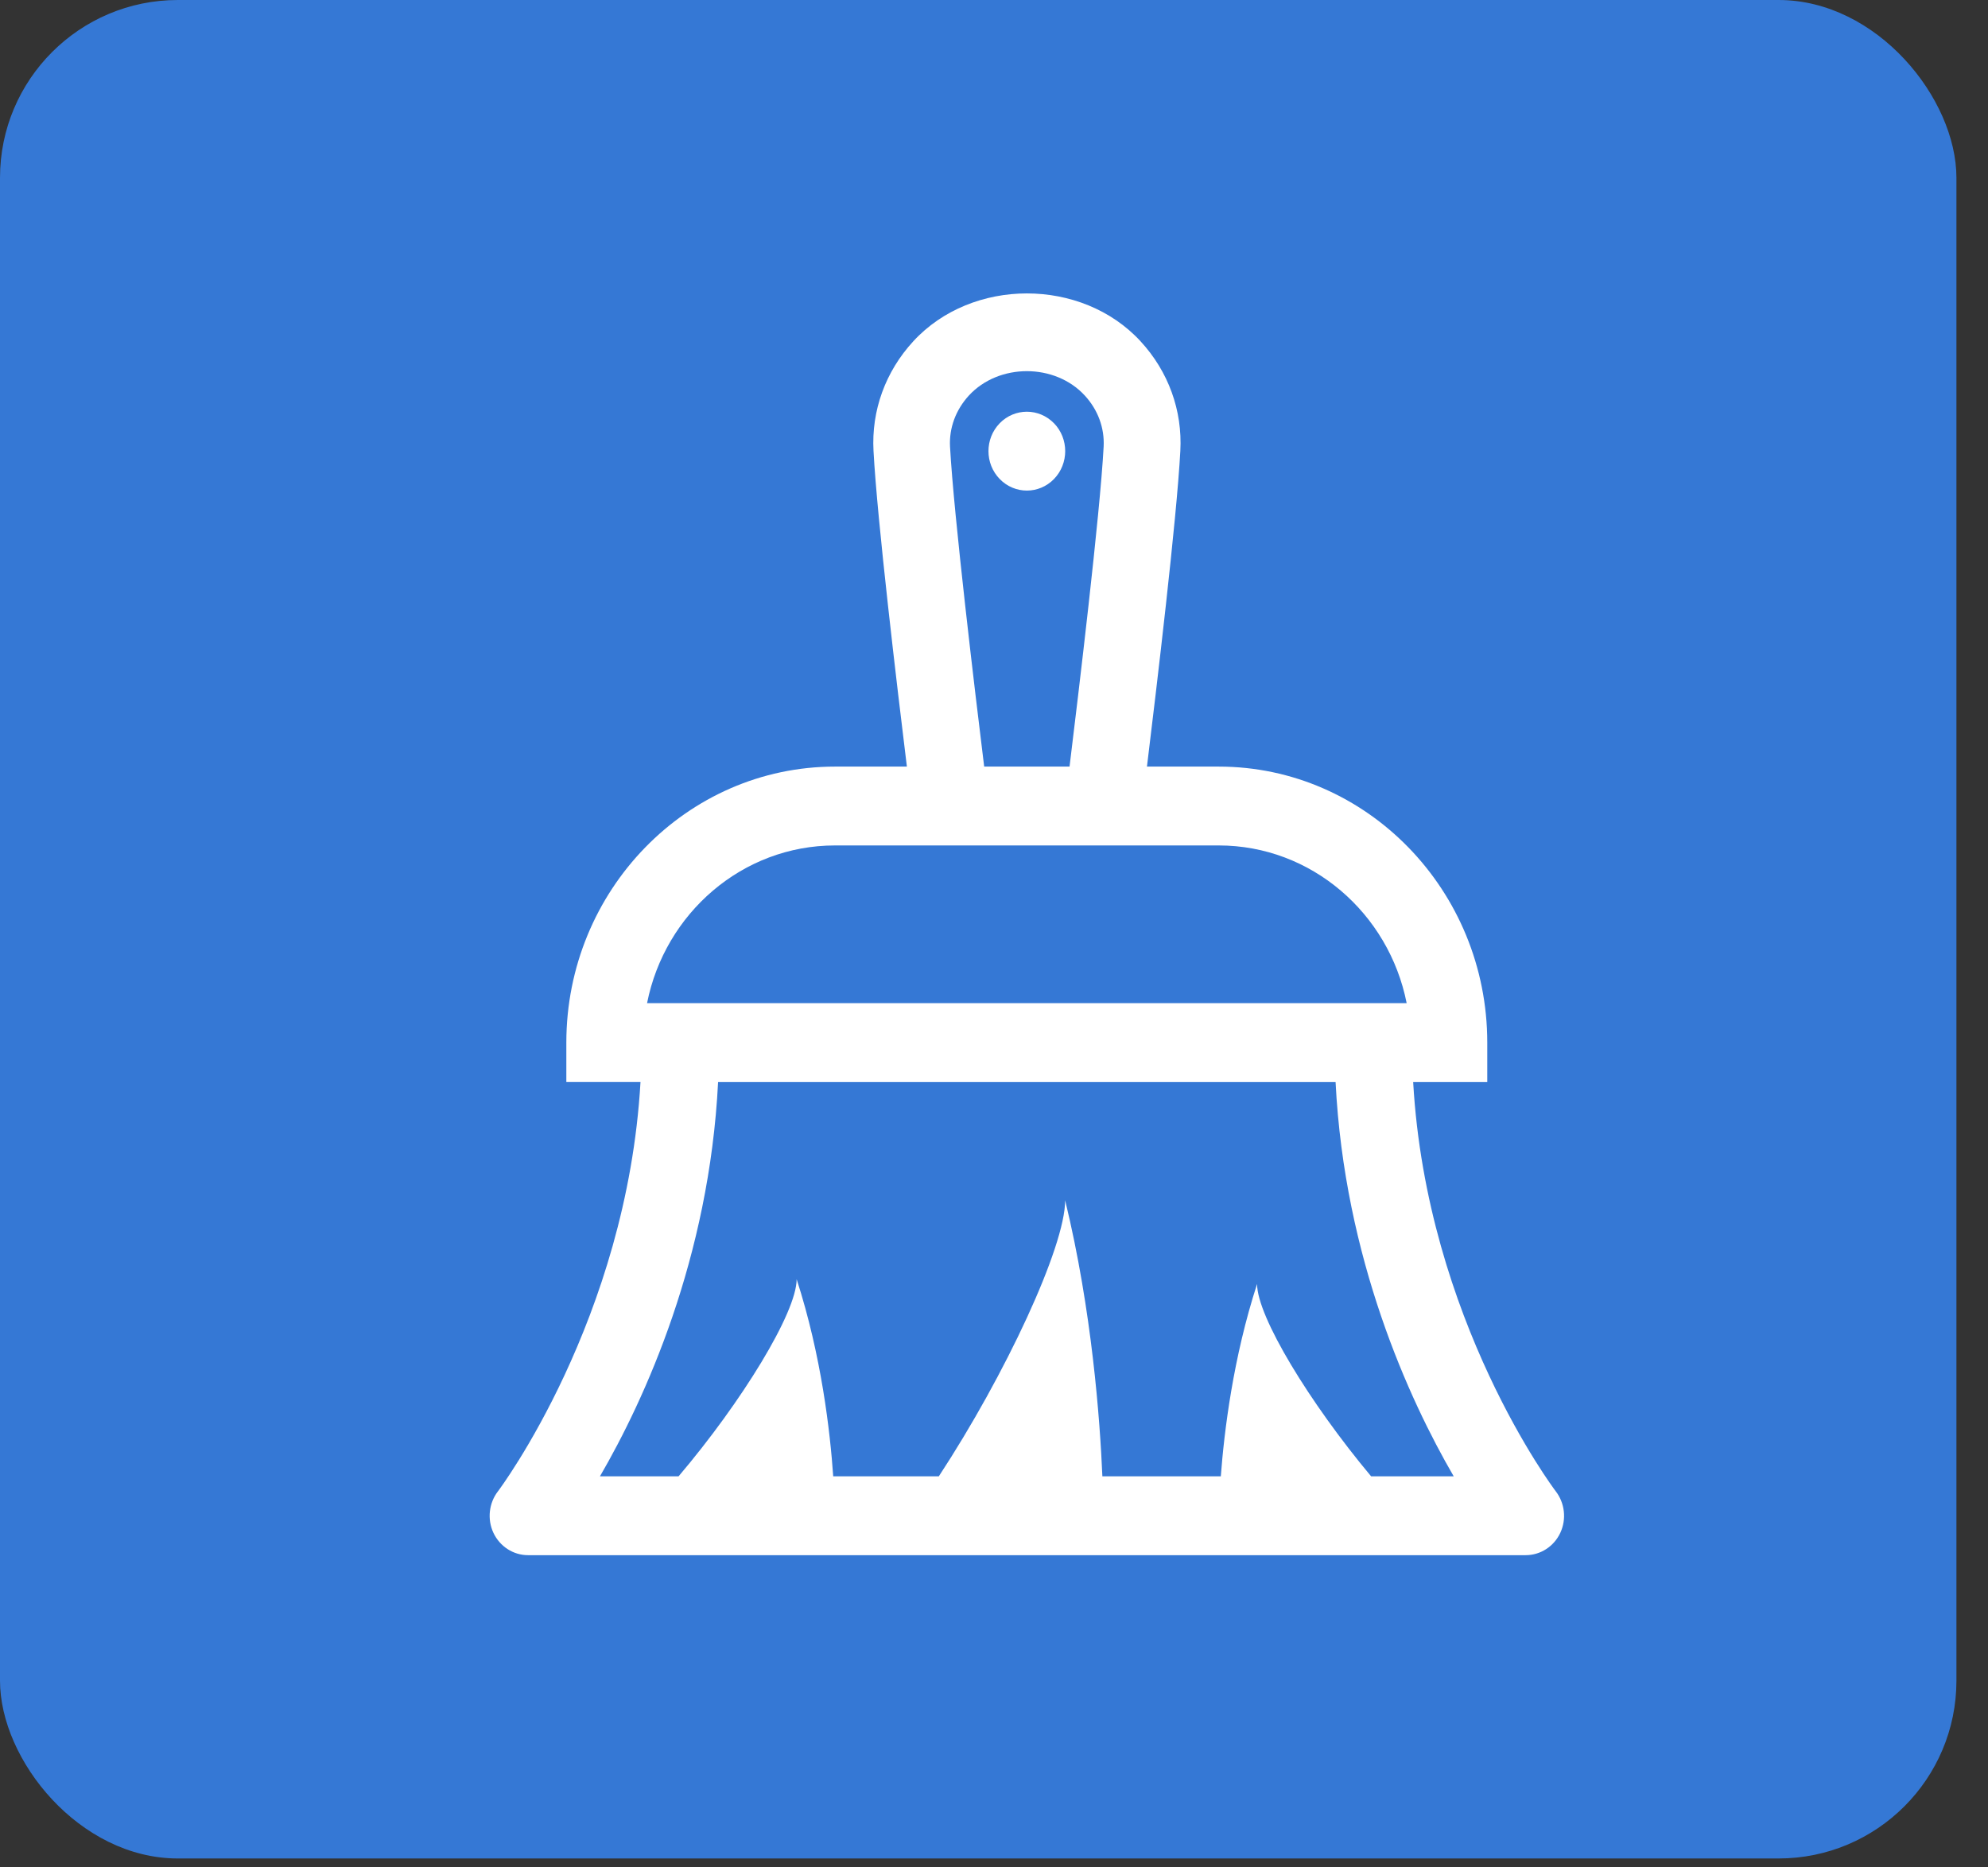 <svg xmlns="http://www.w3.org/2000/svg" width="33" height="31" viewBox="0 0 33 31">
    <rect x="0" y="0" width="33" height="31" fill="#333333" stroke="none"/>
    <g fill="none" fill-rule="evenodd">
        <rect width="32.476" height="30.852" fill="#3578D5" rx="2.952"/>
        <g fill="#FFF" fill-rule="nonzero">
            <path d="M17.704 19.883c-.023-.03-2.14-2.839-2.365-6.791h1.23v-.655c0-2.526-2-4.582-4.458-4.582H10.92c.16-1.31.493-4.095.554-5.239.037-.672-.198-1.32-.66-1.821-.975-1.06-2.798-1.06-3.773 0-.462.502-.697 1.149-.66 1.821.061 1.144.393 3.93.554 5.239H5.742c-2.459 0-4.46 2.056-4.46 4.582v.655h1.231C2.287 17.028.171 19.855.148 19.884c-.152.196-.182.466-.076.692.107.226.33.37.574.37h16.56c.246 0 .469-.144.575-.37.106-.227.076-.496-.077-.693zM7.651 2.543c-.016-.31.095-.61.314-.849.497-.538 1.426-.538 1.922 0 .22.238.33.54.314.85-.061 1.138-.418 4.1-.566 5.311H8.218c-.149-1.21-.505-4.172-.567-5.312zm-1.91 6.621h6.37c1.538 0 2.825 1.126 3.12 2.618H2.622c.296-1.492 1.582-2.618 3.12-2.618zm8.9 10.473c-1.02-1.22-1.893-2.652-1.893-3.193-.397 1.223-.546 2.445-.602 3.193H10.18c-.04-.934-.172-2.748-.618-4.582 0 .77-.99 2.894-2.097 4.582H5.712c-.051-.738-.195-2-.607-3.272 0 .552-.91 2.035-1.96 3.272H1.84c.742-1.276 1.815-3.618 1.961-6.545h10.25c.147 2.927 1.22 5.27 1.961 6.545h-1.37z" transform="translate(8.119 4.871)"/>
            <path d="M9.377 2.155c.248.256.248.67 0 .926-.249.256-.652.256-.901 0-.249-.255-.249-.67 0-.926.249-.255.652-.255.9 0" transform="translate(8.119 4.871)"/>
        </g>
    </g>
</svg>

